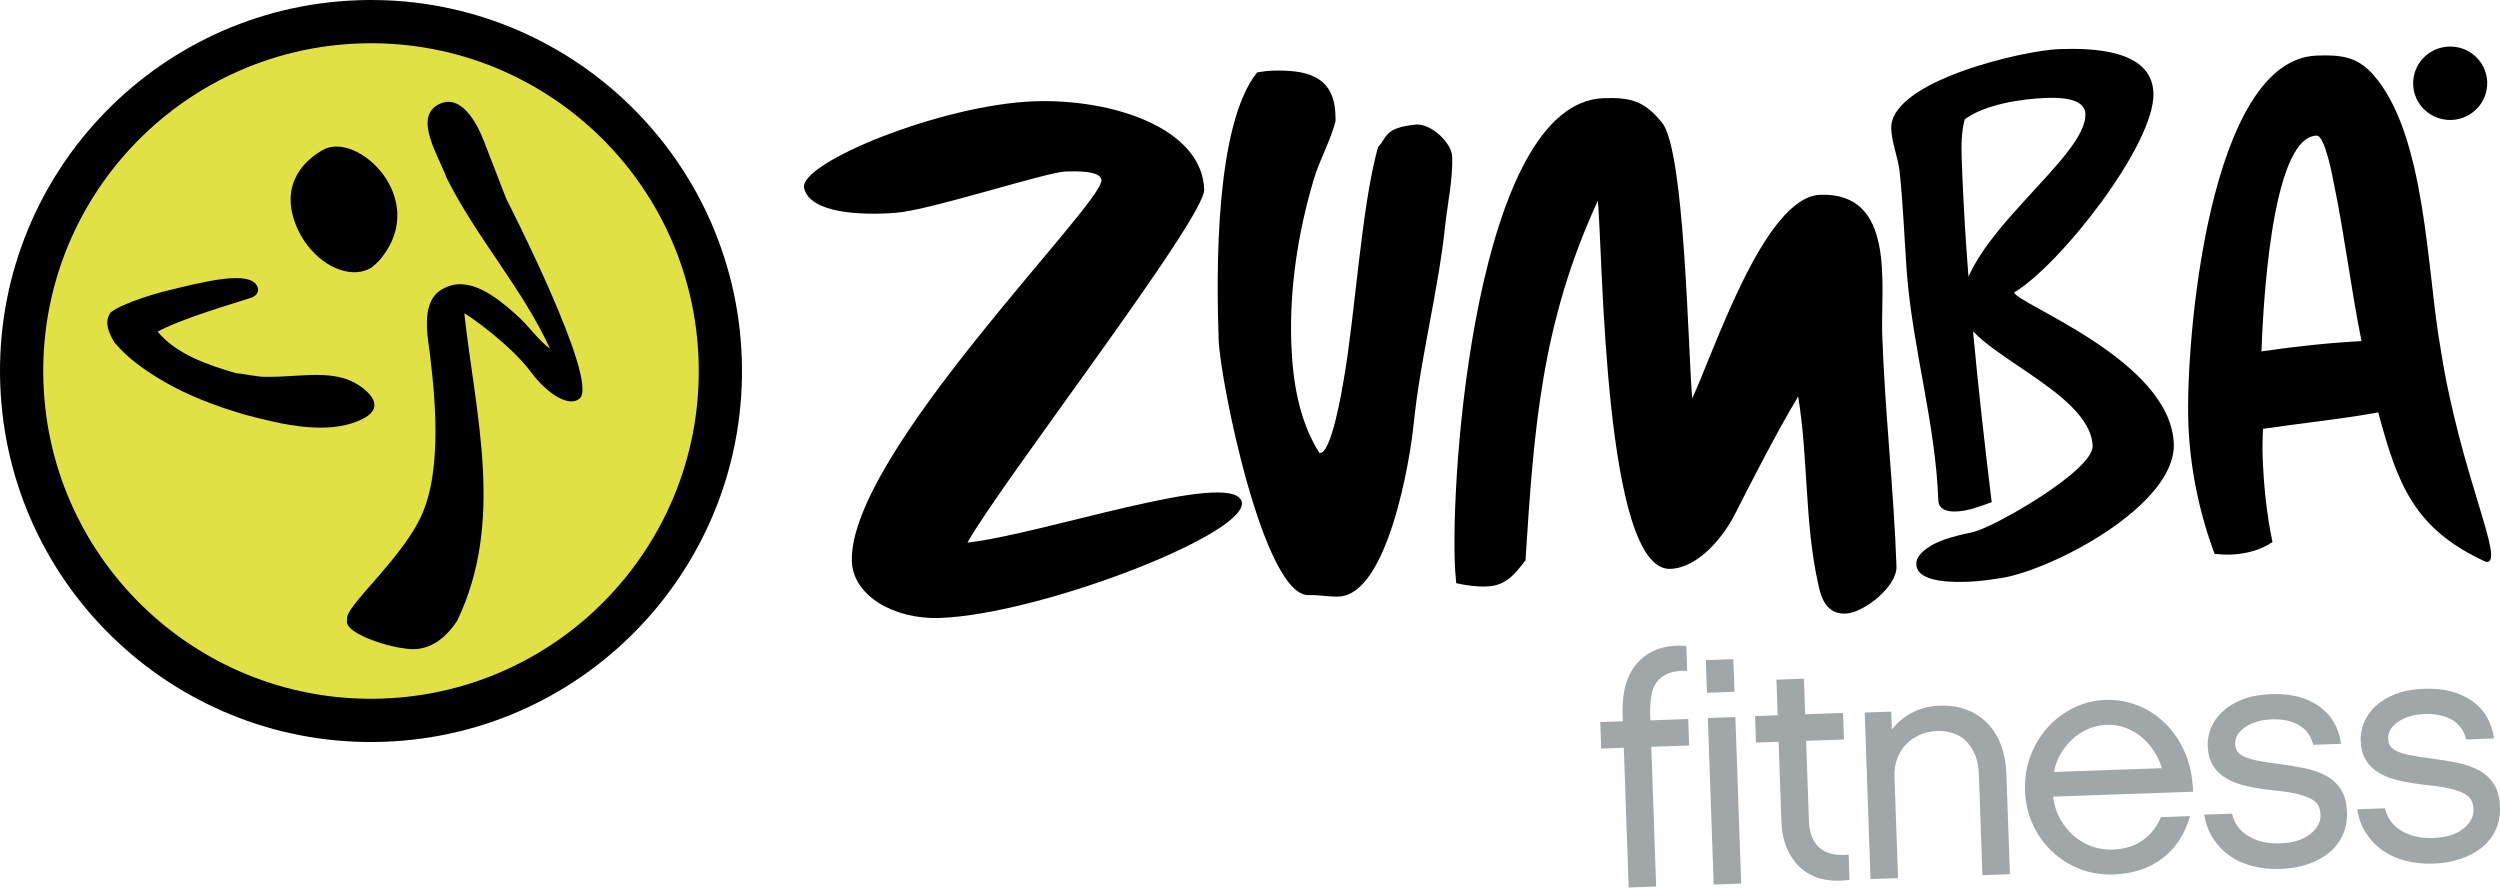 <?xml version="1.0" encoding="utf-8"?>
<!-- Generator: Adobe Illustrator 16.0.0, SVG Export Plug-In . SVG Version: 6.00 Build 0)  -->
<!DOCTYPE svg PUBLIC "-//W3C//DTD SVG 1.1//EN" "http://www.w3.org/Graphics/SVG/1.1/DTD/svg11.dtd">
<svg version="1.1" id="Layer_1" xmlns="http://www.w3.org/2000/svg" xmlns:xlink="http://www.w3.org/1999/xlink" x="0px" y="0px"
	 width="269.648px" height="95.726px" viewBox="171.926 350.623 269.648 95.726"
	 enable-background="new 171.926 350.623 269.648 95.726" xml:space="preserve">
<g>
	<g>
		<path d="M213.338,430.632c22.087-0.771,39.367-19.302,38.595-41.39c-0.772-22.085-19.301-39.364-41.389-38.594
			c-22.085,0.772-39.364,19.301-38.593,41.388S191.252,431.403,213.338,430.632"/>
		<path fill="#E1E045" d="M247.272,389.407c0.682,19.511-14.585,35.882-34.097,36.562c-19.514,0.683-35.884-14.581-36.564-34.096
			c-0.682-19.512,14.584-35.882,34.095-36.563C230.221,354.627,246.592,369.894,247.272,389.407"/>
		<path d="M210.446,392.066c0,0,3.94,2.232,0.36,3.858c-3.582,1.626-8.27,0.542-12.451-0.569c-3.07-0.897-6.151-2.046-8.97-3.706
			c-1.976-1.185-3.675-2.381-5.116-4.088c-0.587-0.985-1.182-2.22-0.391-3.251c1.347-1.052,5.199-2.117,5.561-2.206
			c4.97-1.257,8.806-2.094,10.005-0.929c0.657,0.711,0.186,1.356-0.371,1.542c-1.974,0.666-7.321,2.168-10.149,3.675
			c2.018,2.442,5.374,3.582,8.445,4.479c0.274-0.009,2.502,0.413,3.052,0.395c4.423,0.097,8.657-1.303,11.539,2.114L210.446,392.066
			z"/>
		<path d="M222.004,384.418c0.56,0.257,5.065,3.463,7.181,6.321c1.764,2.38,4.109,3.846,5.254,2.876
			c2.196-1.861-7.893-21.513-7.893-21.513s-1.191-3.078-2.429-6.269c-0.772-1.989-2.47-5.141-4.837-3.975
			c-2.801,1.381-0.082,5.527,0.834,7.982c3.266,6.517,8.149,11.873,11.139,18.398c-1.419-1.056-2.132-2.332-3.723-3.739
			c-2.045-1.811-5.037-4.239-7.75-2.764c-2.442,1.192-1.815,4.706-1.496,6.955c0.167,1.792,1.598,11.113-0.601,16.81
			c-1.81,4.982-8.792,10.648-8.308,11.959c-0.504,1.397,4.211,2.892,6.153,3.097c2.505,0.469,4.386-0.979,5.698-2.961
			C226.383,406.92,223.218,395.427,222.004,384.418"/>
		<path d="M203.5,370.565c-0.031,0.1-0.061,0.2-0.083,0.304c-0.012,0.045-0.021,0.093-0.03,0.141
			c-0.197,0.937-0.142,1.897,0.114,2.829c0.278,1.104,0.804,2.226,1.583,3.241c2.011,2.612,4.966,3.592,6.905,2.409
			c0.109-0.056,0.924-0.806,1.091-1.068c5.153-6.437-2.671-13.773-6.383-11.602c-1.703,0.997-2.694,2.244-3.143,3.568
			C203.534,370.444,203.517,370.505,203.5,370.565"/>
		<path fill="#A1A6A8" d="M441.114,440.115c-0.339,0.732-0.823,1.362-1.454,1.885c-0.636,0.522-1.401,0.938-2.298,1.248
			s-1.884,0.487-2.951,0.523c-1.092,0.037-2.11-0.067-3.05-0.314c-0.938-0.245-1.767-0.622-2.482-1.133
			c-0.719-0.51-1.31-1.137-1.778-1.878c-0.469-0.74-0.776-1.584-0.926-2.536l2.999-0.104c0.224,1.039,0.811,1.847,1.761,2.418
			c0.953,0.573,2.077,0.835,3.383,0.79c1.394-0.049,2.481-0.377,3.267-0.986c0.78-0.607,1.159-1.31,1.13-2.101
			c-0.011-0.301-0.065-0.593-0.171-0.867c-0.102-0.275-0.327-0.523-0.672-0.743c-0.345-0.222-0.846-0.419-1.504-0.598
			c-0.659-0.172-1.537-0.31-2.634-0.412c-1.1-0.125-2.082-0.281-2.949-0.473c-0.87-0.189-1.615-0.469-2.229-0.83
			c-0.619-0.363-1.101-0.83-1.446-1.4c-0.346-0.567-0.534-1.272-0.562-2.107c-0.023-0.654,0.094-1.297,0.352-1.934
			c0.258-0.64,0.669-1.226,1.231-1.757c0.562-0.529,1.279-0.971,2.154-1.313c0.873-0.344,1.911-0.538,3.123-0.582
			c2.094-0.073,3.807,0.364,5.144,1.306c1.338,0.943,2.128,2.295,2.379,4.057l-3,0.105c-0.245-0.97-0.765-1.68-1.559-2.131
			c-0.798-0.447-1.754-0.653-2.87-0.615c-1.185,0.042-2.155,0.32-2.905,0.837c-0.749,0.514-1.111,1.118-1.086,1.818
			c0.009,0.325,0.091,0.596,0.235,0.812c0.147,0.216,0.398,0.405,0.755,0.567s0.825,0.303,1.41,0.421
			c0.586,0.12,1.324,0.234,2.211,0.342c1.008,0.127,1.95,0.281,2.831,0.461c0.879,0.178,1.656,0.449,2.333,0.81
			c0.676,0.36,1.218,0.854,1.622,1.479c0.406,0.627,0.628,1.453,0.664,2.474C441.6,438.562,441.447,439.383,441.114,440.115
			 M424.613,440.689c-0.336,0.734-0.821,1.364-1.455,1.887c-0.633,0.521-1.398,0.937-2.294,1.249
			c-0.897,0.31-1.882,0.484-2.95,0.521c-1.096,0.039-2.112-0.065-3.051-0.312c-0.94-0.246-1.771-0.621-2.484-1.133
			c-0.717-0.511-1.309-1.138-1.779-1.878c-0.466-0.739-0.776-1.585-0.926-2.535l3.002-0.104c0.222,1.04,0.809,1.846,1.762,2.417
			c0.951,0.574,2.075,0.836,3.381,0.791c1.394-0.049,2.481-0.377,3.265-0.985c0.78-0.608,1.159-1.312,1.132-2.103
			c-0.009-0.3-0.068-0.592-0.171-0.866c-0.102-0.275-0.325-0.523-0.671-0.744s-0.85-0.419-1.504-0.596
			c-0.659-0.173-1.537-0.311-2.635-0.415c-1.1-0.122-2.084-0.279-2.951-0.471c-0.868-0.19-1.611-0.469-2.229-0.83
			c-0.616-0.363-1.101-0.829-1.444-1.401c-0.348-0.566-0.534-1.271-0.564-2.108c-0.021-0.651,0.097-1.295,0.353-1.935
			c0.26-0.637,0.668-1.222,1.233-1.753c0.562-0.531,1.28-0.972,2.153-1.314c0.873-0.344,1.913-0.538,3.124-0.582
			c2.091-0.072,3.807,0.363,5.143,1.306c1.338,0.944,2.129,2.295,2.379,4.057l-3.001,0.105c-0.245-0.97-0.763-1.68-1.559-2.13
			c-0.797-0.448-1.752-0.655-2.868-0.616c-1.187,0.043-2.154,0.321-2.903,0.835c-0.754,0.514-1.114,1.12-1.091,1.82
			c0.012,0.325,0.094,0.595,0.239,0.812c0.146,0.215,0.397,0.405,0.753,0.567c0.354,0.162,0.824,0.303,1.412,0.421
			c0.585,0.121,1.32,0.234,2.21,0.342c1.006,0.127,1.949,0.281,2.829,0.462c0.878,0.177,1.657,0.449,2.333,0.809
			c0.677,0.36,1.217,0.854,1.622,1.48c0.407,0.626,0.63,1.45,0.664,2.472C425.101,439.136,424.947,439.958,424.613,440.689
			 M405.102,433.48c-0.213-0.715-0.521-1.366-0.926-1.959c-0.404-0.593-0.871-1.093-1.397-1.509
			c-0.526-0.409-1.103-0.723-1.726-0.932c-0.625-0.212-1.263-0.306-1.915-0.283c-0.627,0.023-1.245,0.154-1.854,0.395
			c-0.606,0.243-1.165,0.584-1.673,1.021c-0.513,0.437-0.956,0.964-1.345,1.584c-0.385,0.617-0.655,1.314-0.814,2.09L405.102,433.48
			z M408.143,438.647c-0.56,1.95-1.555,3.472-2.982,4.556c-1.429,1.088-3.189,1.667-5.283,1.74
			c-1.302,0.047-2.518-0.156-3.652-0.605c-1.132-0.451-2.128-1.08-2.979-1.887c-0.856-0.811-1.542-1.775-2.061-2.897
			c-0.516-1.123-0.797-2.346-0.843-3.672c-0.045-1.303,0.148-2.538,0.586-3.707c0.438-1.168,1.047-2.188,1.832-3.064
			c0.783-0.879,1.714-1.584,2.79-2.123c1.074-0.538,2.239-0.832,3.495-0.874c1.165-0.041,2.3,0.151,3.41,0.579
			c1.107,0.429,2.103,1.067,2.983,1.922c0.878,0.854,1.589,1.899,2.135,3.14c0.543,1.235,0.843,2.658,0.896,4.264l-15.103,0.526
			c0.127,0.929,0.393,1.75,0.802,2.469c0.408,0.723,0.907,1.327,1.495,1.818c0.587,0.49,1.234,0.859,1.942,1.101
			c0.708,0.243,1.431,0.354,2.177,0.327c1.28-0.046,2.355-0.374,3.229-0.987c0.876-0.611,1.539-1.449,1.991-2.513L408.143,438.647z
			 M388.713,444.914l-2.966,0.103l-0.38-10.917c-0.048-1.396-0.461-2.529-1.235-3.396c-0.774-0.869-1.886-1.278-3.326-1.229
			c-0.675,0.023-1.3,0.165-1.871,0.433c-0.572,0.263-1.06,0.611-1.466,1.047c-0.403,0.433-0.715,0.938-0.924,1.516
			c-0.213,0.578-0.309,1.205-0.282,1.88l0.384,10.987l-2.967,0.104l-0.628-17.967l2.861-0.1l0.065,1.953
			c0.581-0.765,1.313-1.378,2.197-1.841c0.882-0.459,1.873-0.712,2.968-0.751c1.097-0.036,2.082,0.115,2.957,0.457
			c0.877,0.342,1.625,0.84,2.24,1.494c0.619,0.653,1.097,1.438,1.433,2.357c0.337,0.92,0.522,1.939,0.562,3.055L388.713,444.914z
			 M371.413,445.518c-1.044,0.153-2.003,0.127-2.885-0.071c-0.88-0.203-1.646-0.578-2.286-1.127
			c-0.643-0.548-1.156-1.253-1.541-2.112c-0.383-0.858-0.596-1.858-0.635-3l-0.301-8.578l-2.438,0.085l-0.102-2.858l2.44-0.087
			l-0.134-3.837l2.966-0.104l0.133,3.838l4.082-0.145l0.102,2.861l-4.081,0.144l0.3,8.577c0.026,0.791,0.162,1.439,0.396,1.944
			c0.239,0.504,0.559,0.896,0.95,1.17c0.396,0.279,0.843,0.461,1.347,0.549c0.504,0.086,1.035,0.098,1.592,0.03L371.413,445.518z
			 M359.727,445.927l-2.965,0.104l-0.627-17.964l2.966-0.104L359.727,445.927z M359.007,425.24l-2.966,0.104l-0.124-3.522
			l2.966-0.104L359.007,425.24z M349.934,428.318l4.08-0.144l0.101,2.858l-4.082,0.142l0.525,15.071l-2.965,0.103l-0.525-15.068
			l-2.442,0.085l-0.099-2.859l2.441-0.087l-0.024-0.695c-0.094-2.651,0.532-4.618,1.879-5.898c1.223-1.185,2.887-1.694,4.985-1.536
			l0.095,2.687c-1.351-0.046-2.355,0.258-3.007,0.907c-0.45,0.437-0.733,1.018-0.849,1.74c-0.112,0.728-0.16,1.392-0.14,1.997
			L349.934,428.318z"/>
		<path d="M276.277,409.146c8.019-0.883,28.187-7.843,29.548-4.51c1.357,3.334-21.603,12.257-32.542,12.641
			c-4.951,0.171-9.348-2.418-9.475-6.093c-0.402-11.487,27.013-38.456,26.921-41.127c-0.038-1.066-2.935-0.967-3.87-0.933
			c-2.149,0.076-14.486,4.141-18.281,4.447c-3.795,0.31-9.308,0.047-9.92-2.659c-0.612-2.708,14.846-9.013,24.848-9.364
			c8.32-0.289,18.073,2.847,18.305,9.526C301.919,374.148,279.799,402.805,276.277,409.146"/>
		<path d="M327.812,374.846c-0.75,7.184-2.649,14.202-3.398,21.386c-0.39,4.092-2.829,18.552-8.104,18.736
			c-1.07,0.038-2.148-0.192-3.22-0.156c-4.875,0.171-9.566-23.135-9.72-27.543c-0.254-7.28-0.405-23.123,4.143-28.833
			c0.53-0.083,0.999-0.165,1.531-0.185c3.604-0.125,6.767,0.433,6.915,4.704l0.023,0.67c-0.461,2.021-1.782,4.342-2.381,6.438
			c-1.676,5.674-2.604,11.656-2.396,17.601c0.143,4.073,0.828,8.331,3.021,11.8c1.281,0.354,2.498-7.042,2.663-8.049
			c1.225-7.134,1.894-18.592,3.674-24.938c1.036-1.042,0.601-2.104,4.196-2.424c1.536-0.054,3.745,1.943,3.799,3.479
			C328.639,369.869,328.067,372.565,327.812,374.846"/>
		<path d="M370.972,416.806c-1.937,0.069-2.597-1.513-2.917-3.106c-1.501-6.632-1.082-13.672-2.182-20.318
			c-2.464,4.164-4.653,8.451-6.842,12.742c-1.253,2.453-3.949,5.753-6.951,5.858c-7.147,0.25-7.27-33.848-7.809-39.713
			c-6.091,13.186-6.9,24.58-7.807,38.789c-1.217,1.584-2.176,2.752-4.182,2.821c-1.134,0.039-2.275-0.124-3.289-0.354l-0.112-1.331
			c-0.628-10.349,2.318-50.504,16.006-50.983c2.939-0.102,4.43,0.314,6.312,2.657c2.444,2.991,2.795,24.444,3.246,29.714
			c2.304-4.831,7.731-21.737,13.812-21.949c8.214-0.288,6.497,9.803,6.686,15.146c0.286,8.281,1.243,16.607,1.536,24.956
			C376.552,413.87,372.975,416.736,370.972,416.806"/>
		<path d="M440.043,411.218c2.27,0.371-2.752-9.326-4.884-23.034c-1.495-8.373-1.545-23.15-7.317-29.568
			c-1.739-1.944-3.552-2.083-6.021-1.998c-11.623,0.406-14.175,30.652-13.863,39.604c0.168,4.81,1.139,9.588,2.834,14.144
			c0.537,0.051,1.141,0.095,1.673,0.077c1.604-0.058,3.262-0.448,4.569-1.362c-0.646-3.056-0.953-6.188-1.062-9.258
			c-0.034-1.005,0-1.941,0.032-2.946c4.121-0.611,8.321-1.026,12.439-1.771C430.521,402.857,432.295,407.679,440.043,411.218
			 M426.638,387.414c-3.601,0.19-7.198,0.584-10.791,1.109c0.136-3.748,0.934-23.101,5.942-23.274
			c0.93-0.033,1.762,4.616,1.929,5.481C424.847,376.239,425.509,381.834,426.638,387.414 M387.765,412.975
			c-1.193,0.18-2.396,0.354-3.529,0.392c-1.334,0.047-5.541,0.192-5.613-1.878c-0.033-0.936,0.879-1.565,1.534-1.988
			c1.311-0.785,3.168-1.183,4.628-1.499c2.453-0.623,12.938-6.673,12.849-9.277c-0.213-6.078-14.001-10.343-14.154-14.75
			c-0.263-7.48,13.543-16.257,13.375-21.064c-0.062-1.802-3.009-1.766-4.209-1.724c-2.672,0.092-6.662,0.698-8.812,2.312
			c-0.354,1.348-0.37,2.82-0.322,4.226c0.436,12.422,1.732,24.679,3.235,37.064c-1.256,0.443-2.506,0.958-3.843,1.005
			c-0.805,0.027-1.877-0.133-1.914-1.203c-0.289-8.282-2.783-16.42-3.404-24.69c-0.261-3.603-0.389-7.276-0.781-10.873
			c-0.183-1.464-0.841-3.048-0.891-4.518c-0.182-5.14,14.282-8.455,18.086-8.588c3.474-0.121,10.03-0.017,10.194,4.724
			c0.193,5.545-10.112,18.61-15.026,21.524c0.444,1.321,16.909,7.365,17.221,16.317
			C406.619,405.163,393.219,412.118,387.765,412.975"/>
		<path d="M436.076,359.363c0.645-0.022,1.213-0.076,1.189-0.769c-0.021-0.608-0.54-0.666-1.039-0.647l-0.964,0.033l0.05,1.409
			L436.076,359.363z M434.529,357.366l1.807-0.063c1.035-0.036,1.61,0.381,1.642,1.3c0.029,0.82-0.507,1.224-1.215,1.322
			l1.405,1.949l-0.712,0.024l-1.359-1.895l-0.762,0.026l0.067,1.939l-0.711,0.024L434.529,357.366z M439.484,359.489
			c0.064,1.833-1.349,3.368-3.166,3.431c-1.819,0.063-3.335-1.368-3.398-3.203c-0.062-1.833,1.347-3.368,3.165-3.431
			S439.421,357.653,439.484,359.489 M436.062,355.646c2.21-0.077,4.056,1.631,4.132,3.817c0.074,2.186-1.646,4.02-3.855,4.097
			c-2.206,0.077-4.055-1.632-4.13-3.817C432.133,357.557,433.857,355.723,436.062,355.646"/>
	</g>
</g>
</svg>
